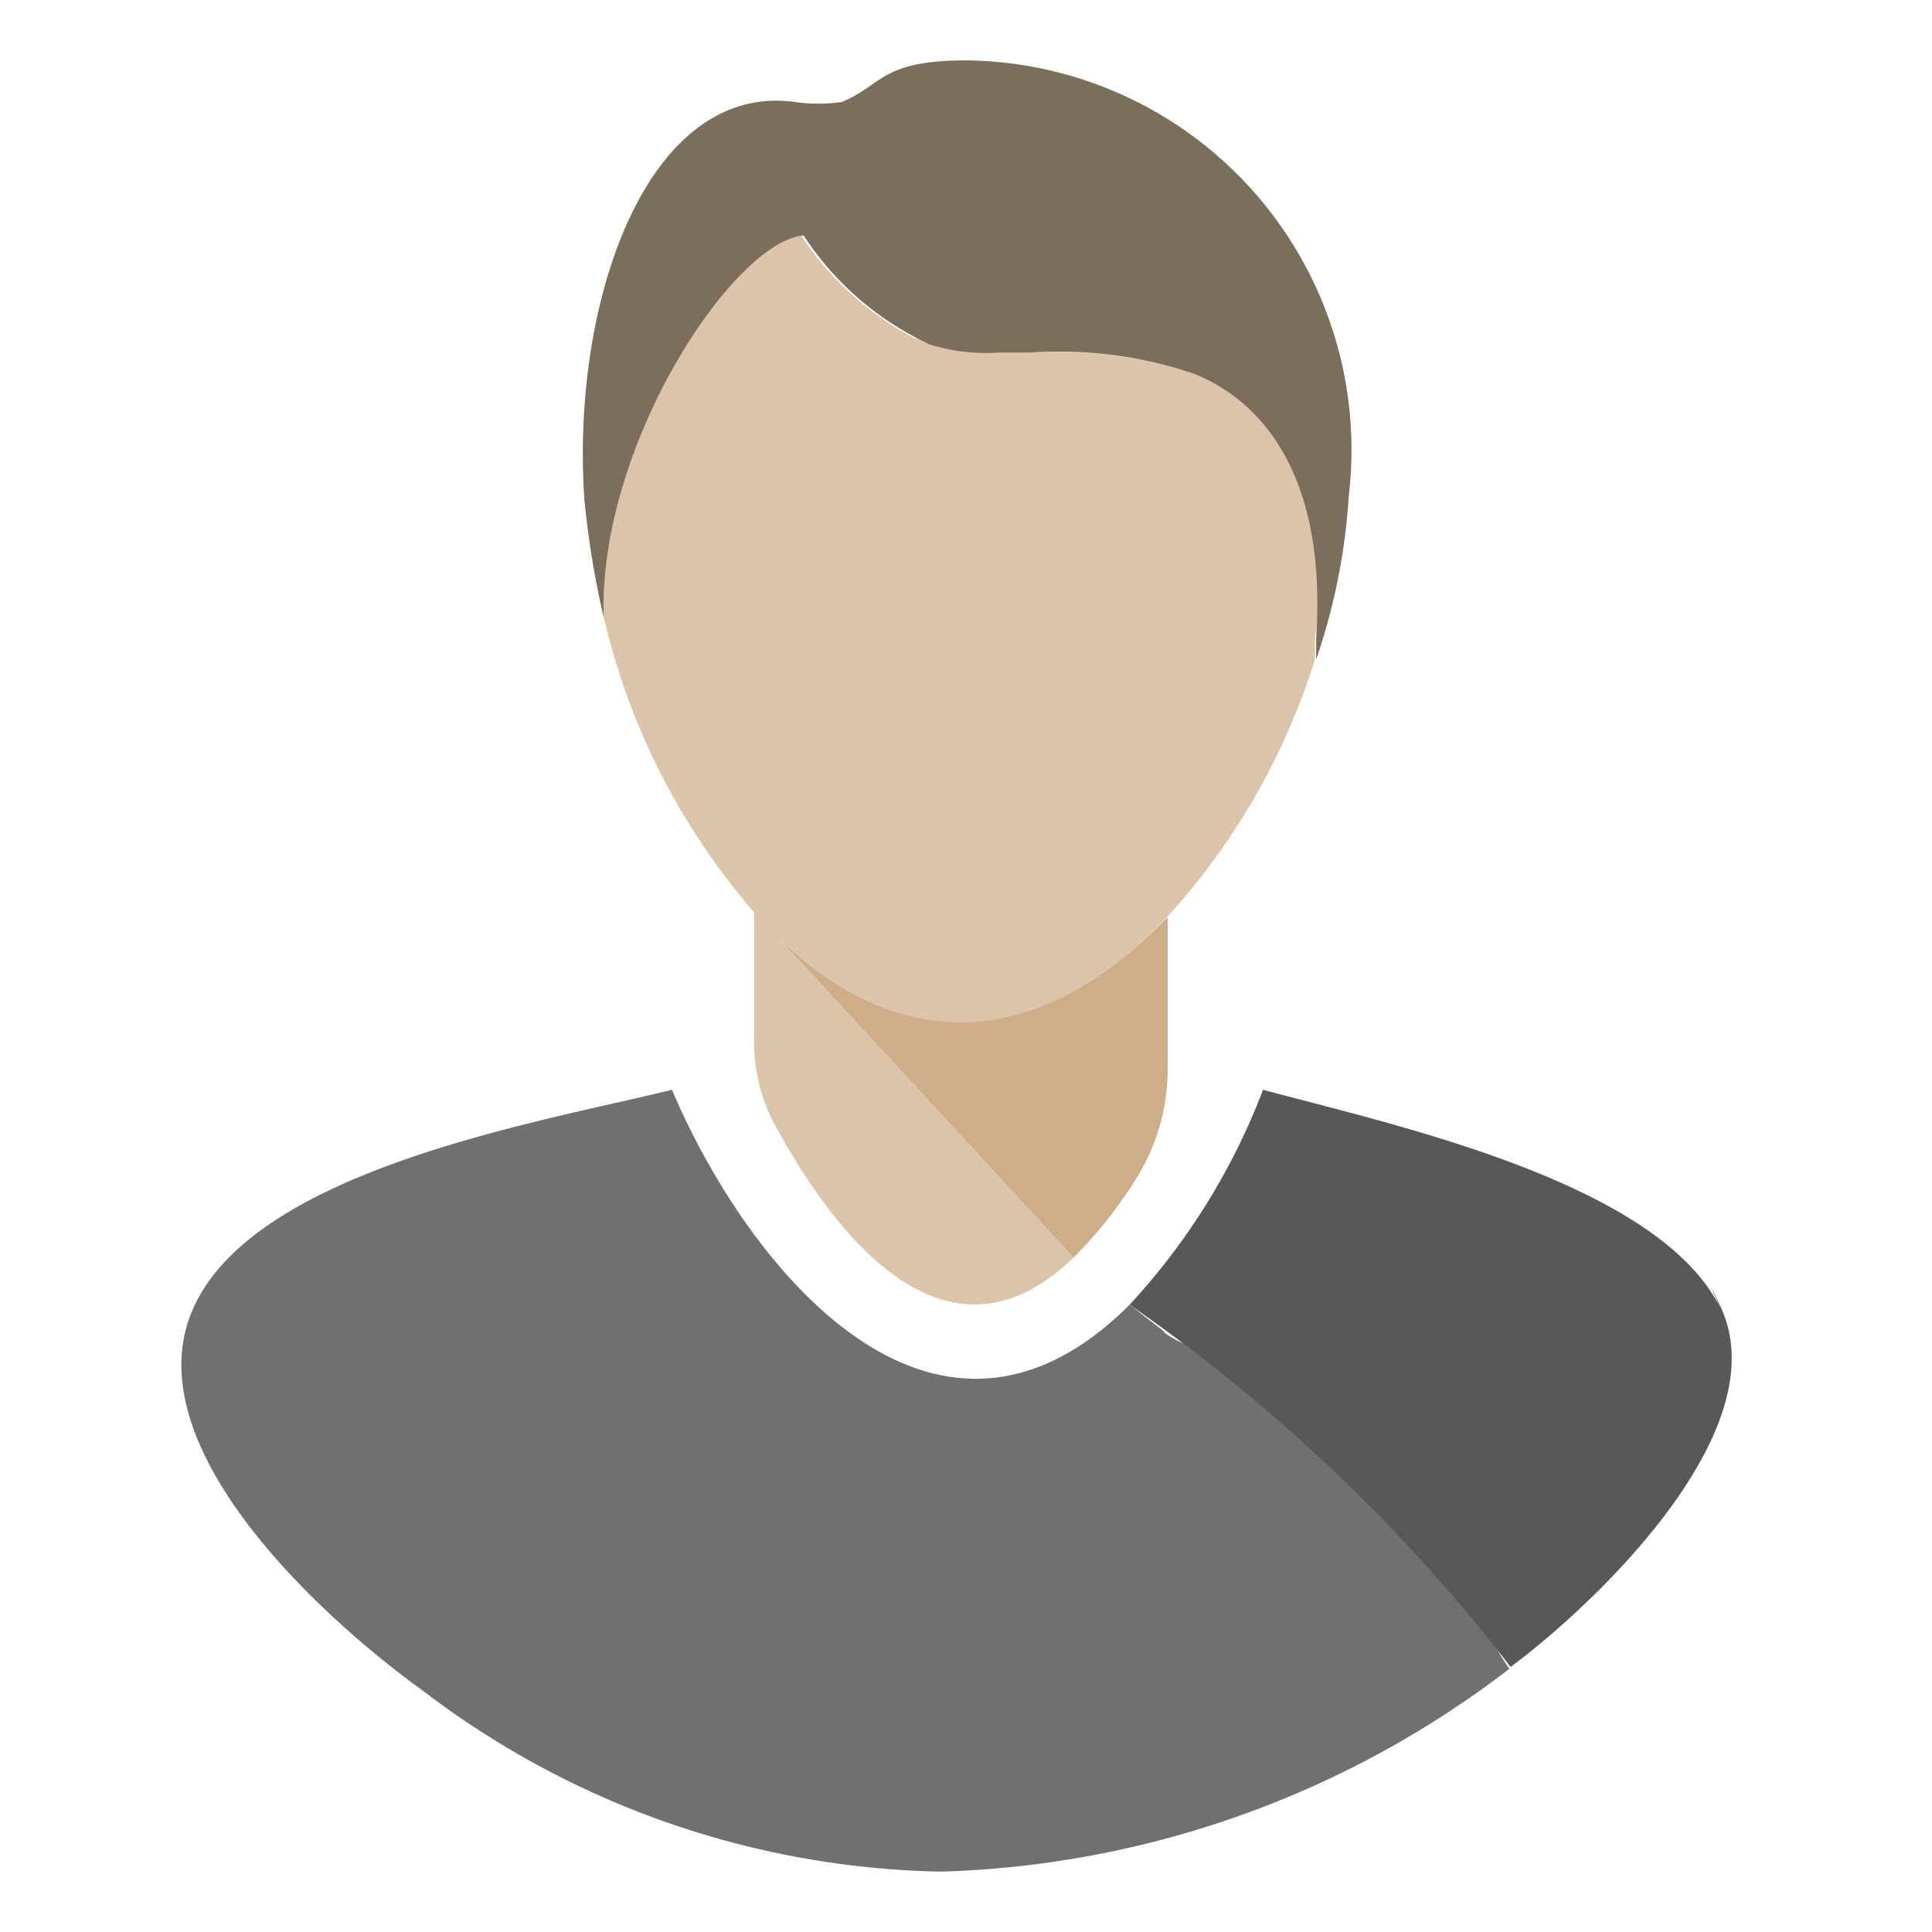 <svg id="a84855d6-2a3b-499a-8b2f-ed884a5fb41a" data-name="Calque 1" xmlns="http://www.w3.org/2000/svg" width="32" height="32" viewBox="0 0 32 32">
  <title>people-94-IconeUtilisateur</title>
  <path d="M19.29,22.06l-.58-.45c-3.23,3.23-6.33-.61-7.58-3.56-2.21.55-7.41,1.38-8.06,4C2.53,24.25,5.43,26.87,7,28a14.57,14.57,0,0,0,8.58,3A16.2,16.2,0,0,0,25,27.64c-.8-1.13-1.15-3.08-2.27-4.11s-2.74-.91-3.46-1.47Z" style="fill: #6f7072"/>
  <path d="M28.51,21.7c-1-2.12-5.45-3.07-7.59-3.65a11,11,0,0,1-2.21,3.56,28.45,28.45,0,0,1,6.31,6c1.35-1,4.42-3.88,3.49-5.94C28.13,20.86,28.57,21.84,28.51,21.7Z" style="fill: #58585a"/>
  <path d="M12.85,15.49h0l4.93,5.34a7.19,7.19,0,0,0,1.07-1.36,3.4,3.4,0,0,0,.49-1.74V15.19C17.59,17,15.24,17.83,12.85,15.49Z" style="fill: #cfad88"/>
  <path d="M19.8,6.2a7.22,7.22,0,0,0-2.74-.36h-.51A5.52,5.52,0,0,1,15,5.55l.37.16a5,5,0,0,1-2.1-1.81C12.14,4,9.9,7.4,10,10.17c0,0,0,0,0,0v.05a11.39,11.39,0,0,0,2.49,4.89V17.2a2.89,2.89,0,0,0,.36,1.46c1.05,1.92,2.88,4.16,4.93,2.17l-4.93-5.34h0c2.39,2.34,4.74,1.54,6.48-.3a11.33,11.33,0,0,0,2.45-4.27c0-.13,0-.23,0-.35C22.46,6.23,19.83,6.21,19.8,6.2Z" style="fill: #dcc4ab"/>
  <path d="M10,10.23v0s0,0,0,0C9.9,7.4,12.14,4,13.31,3.9a5,5,0,0,0,2.1,1.81,3.2,3.2,0,0,0,1.14.13h.51a7,7,0,0,1,2.74.36c.66.27,2.21,1.18,2,4.37,0,.12,0,.22,0,.35h0a10.25,10.25,0,0,0,.54-2.71A6.45,6.45,0,0,0,16,1c-1.42,0-1.39.42-2.06.69a2.74,2.74,0,0,1-.77,0C10.72,1.35,9.45,5,9.68,8.28A15,15,0,0,0,10,10.23Z" style="fill: #7c6e5c"/>
</svg>
